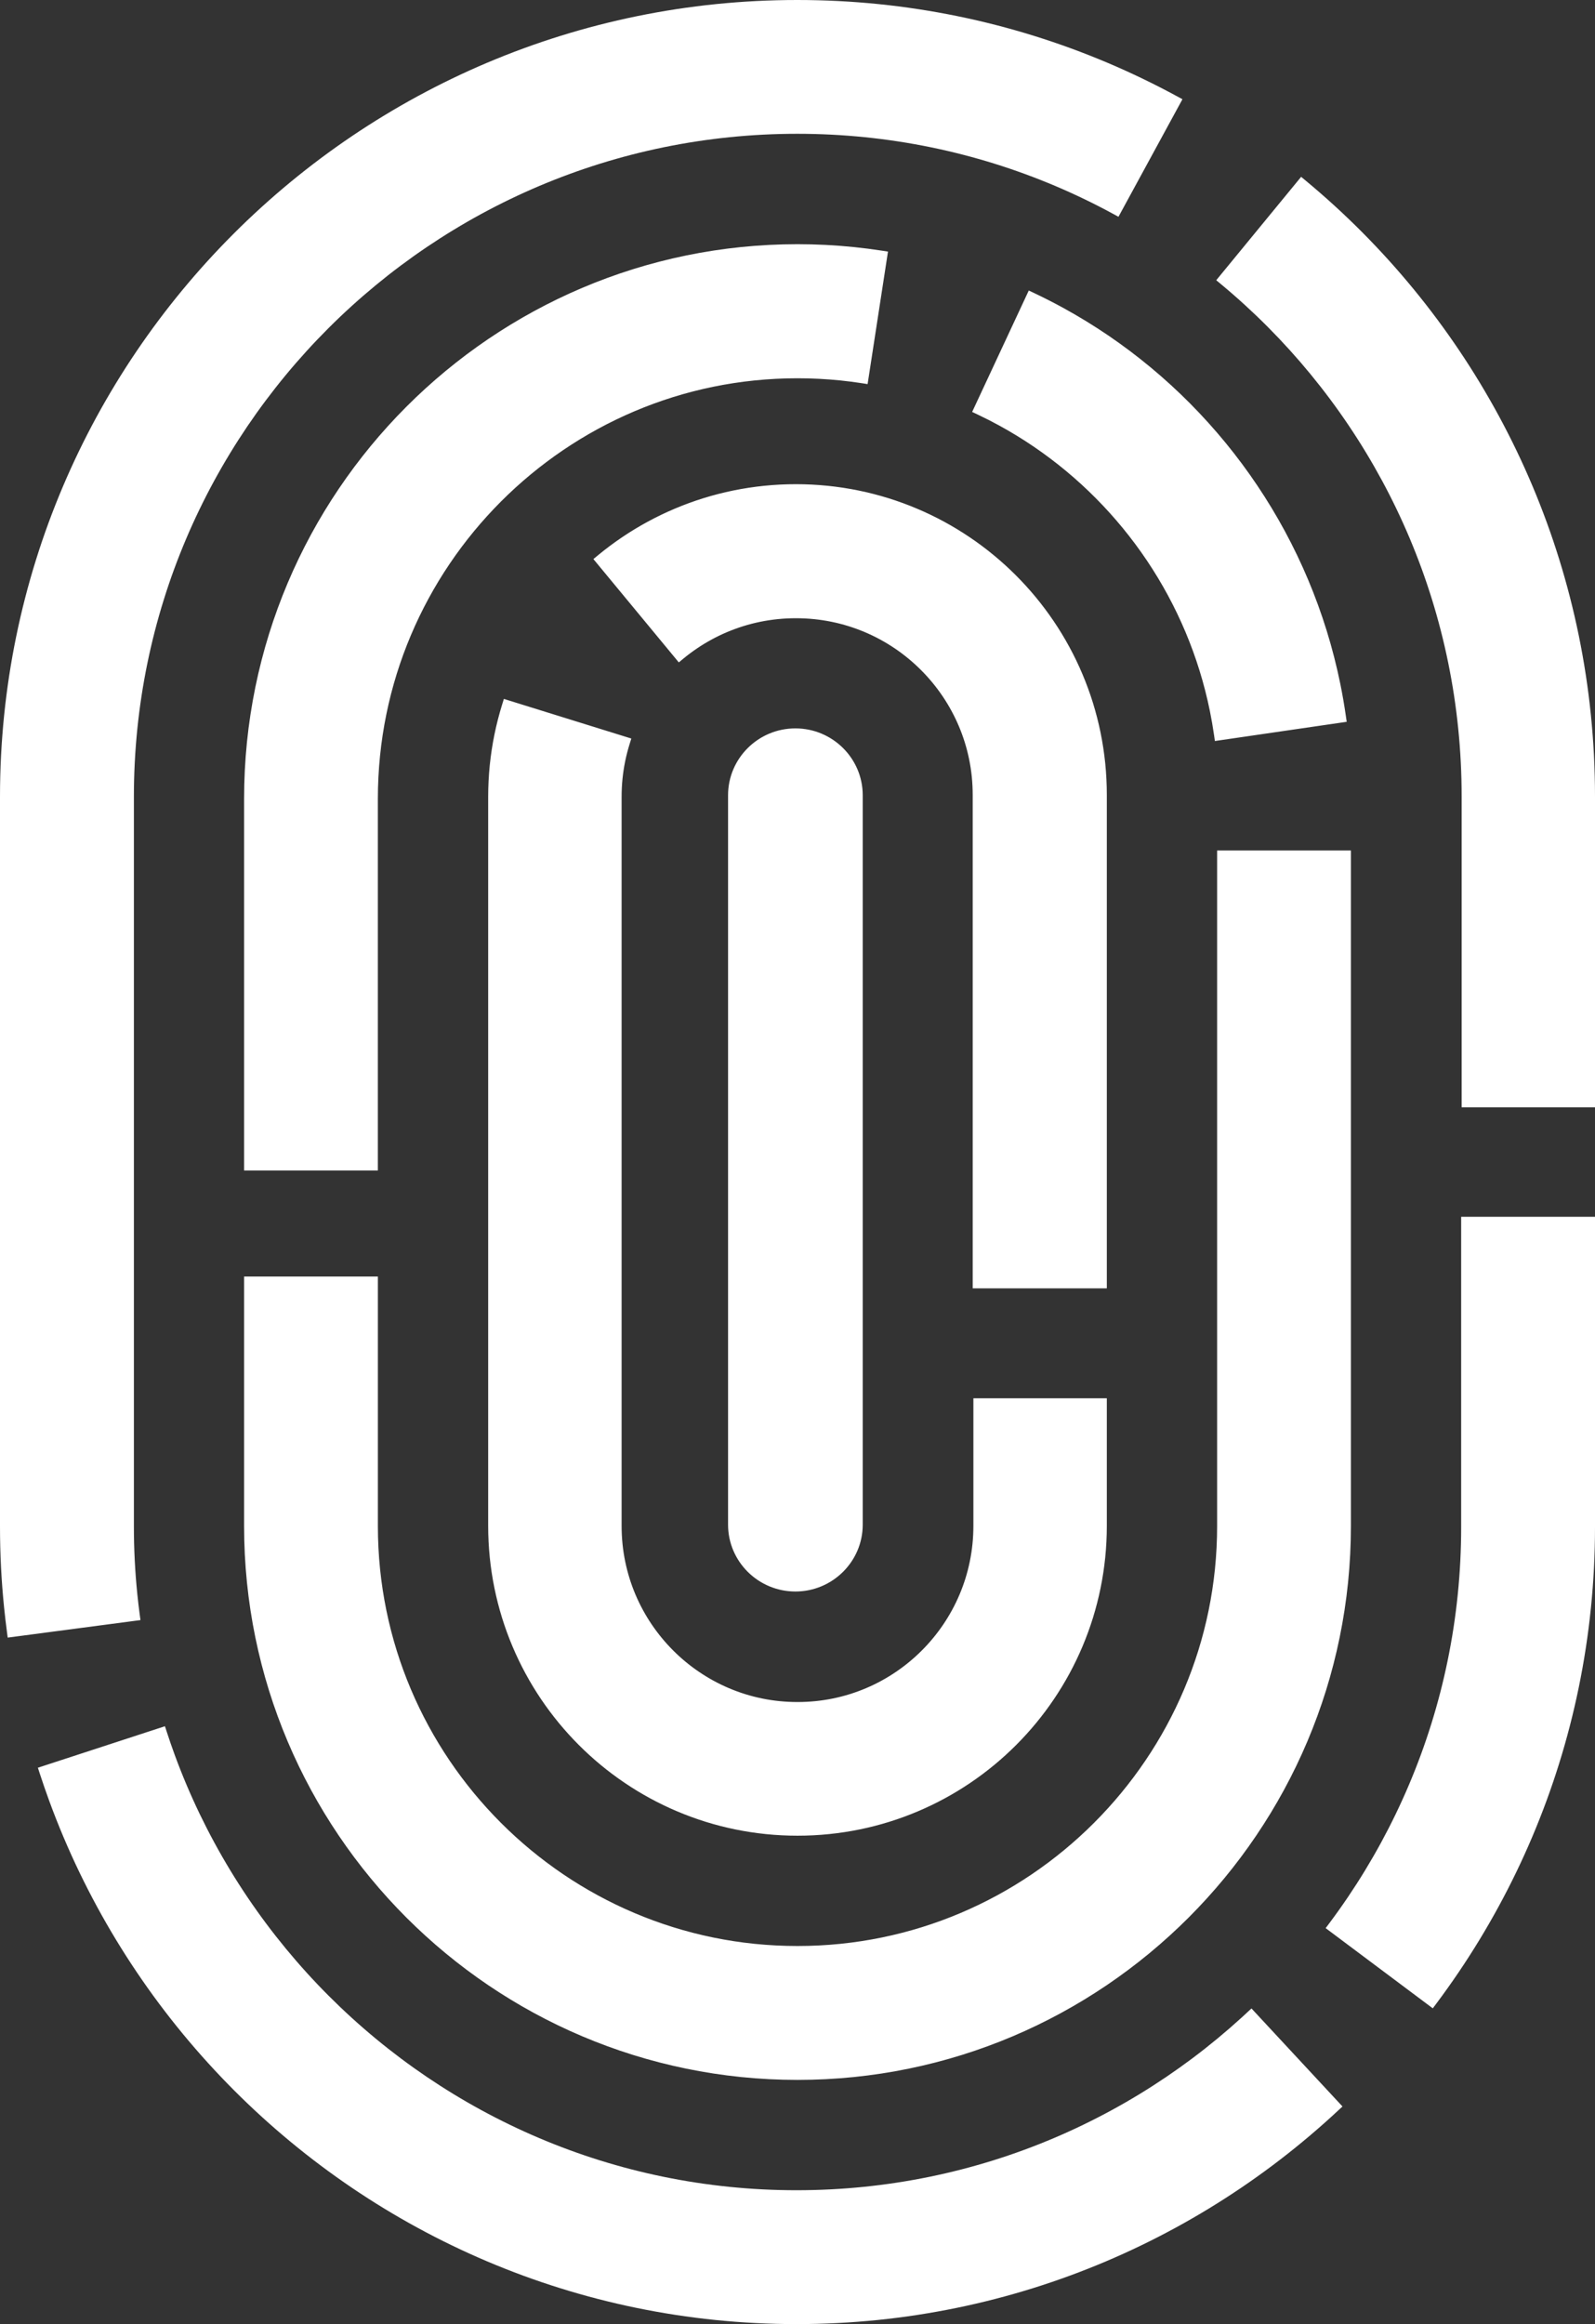 <?xml version="1.0" encoding="UTF-8"?>
<svg width="379px" height="552px" viewBox="0 0 379 552" version="1.1" xmlns="http://www.w3.org/2000/svg" xmlns:xlink="http://www.w3.org/1999/xlink">
    <rect x="0" y="0" width="379" height="552" fill="#333333" stroke="none"/>
    <title>ethyca_icon_white</title>
    <g id="ethyca_icon_white" stroke="none" stroke-width="1" fill="none" fill-rule="evenodd">
        <path d="M39.192,410 L39.639,411.374 C40.218,413.158 40.847,414.975 41.504,416.771 C42.382,419.166 43.33,421.566 44.32,423.908 C45.3,426.224 46.361,428.573 47.475,430.887 C48.587,433.189 49.757,435.473 50.954,437.675 C52.156,439.888 53.432,442.108 54.747,444.276 C56.059,446.435 57.437,448.585 58.843,450.665 C60.259,452.763 61.737,454.843 63.235,456.845 C64.728,458.844 66.302,460.848 67.914,462.804 C69.501,464.73 71.169,466.658 72.868,468.53 C74.545,470.378 76.3,472.222 78.086,474.009 C79.86,475.786 81.701,477.544 83.557,479.232 C85.414,480.923 87.336,482.59 89.272,484.19 C91.21,485.795 93.212,487.371 95.222,488.877 C97.229,490.38 99.306,491.859 101.394,493.275 C103.487,494.69 105.636,496.072 107.78,497.377 C109.939,498.693 112.154,499.97 114.364,501.172 C116.601,502.392 118.882,503.562 121.145,504.654 C123.427,505.758 125.771,506.822 128.113,507.814 C130.457,508.81 132.858,509.758 135.248,510.637 C137.65,511.52 140.106,512.354 142.551,513.117 C145.012,513.884 147.518,514.597 150,515.239 C152.497,515.885 155.055,516.476 157.602,517 C160.141,517.522 162.745,517.989 165.337,518.386 C167.938,518.785 170.582,519.123 173.196,519.389 C175.843,519.66 178.529,519.865 181.179,520.001 C186.556,520.272 192.003,520.271 197.368,519.999 C200.014,519.865 202.698,519.66 205.348,519.389 C207.958,519.123 210.601,518.787 213.207,518.386 C215.802,517.988 218.405,517.521 220.944,517 C223.49,516.476 226.046,515.885 228.543,515.239 C231.027,514.598 233.534,513.883 236,513.116 C238.444,512.351 240.898,511.517 243.295,510.637 C245.677,509.763 248.078,508.812 250.435,507.814 C252.781,506.819 255.122,505.756 257.394,504.657 C259.66,503.562 261.943,502.39 264.176,501.174 C266.389,499.97 268.604,498.693 270.765,497.377 C272.908,496.072 275.057,494.69 277.155,493.272 C279.234,491.863 281.311,490.383 283.329,488.873 C285.338,487.367 287.336,485.792 289.271,484.192 C291.208,482.59 293.132,480.921 294.989,479.232 C295.429,478.831 296.315,478.009 296.315,478.009 L296.315,478.009 L297.371,477.029 L319,500.314 L316.359,502.75 C314.117,504.79 311.805,506.794 309.488,508.71 C307.163,510.633 304.763,512.523 302.352,514.33 C299.923,516.148 297.429,517.925 294.938,519.612 C292.444,521.3 289.863,522.959 287.267,524.54 C284.669,526.124 282.003,527.659 279.346,529.106 C276.667,530.566 273.921,531.975 271.191,533.294 C268.448,534.619 265.634,535.897 262.822,537.089 C259.982,538.293 257.092,539.436 254.231,540.487 C251.363,541.541 248.41,542.544 245.449,543.469 C242.484,544.394 239.463,545.254 236.471,546.027 C233.453,546.807 230.377,547.52 227.327,548.146 C224.253,548.777 221.121,549.338 218.019,549.815 C214.9,550.295 211.719,550.699 208.564,551.022 C205.387,551.345 202.163,551.591 198.979,551.753 C195.747,551.918 192.482,552 189.272,552 C186.061,552 182.797,551.918 179.569,551.753 C176.385,551.591 173.159,551.345 169.98,551.022 C166.825,550.699 163.644,550.295 160.525,549.815 C157.421,549.338 154.29,548.777 151.218,548.146 C148.166,547.52 145.09,546.806 142.072,546.027 C139.08,545.254 136.062,544.395 133.102,543.47 C130.143,542.545 127.185,541.542 124.312,540.487 C121.442,539.432 118.554,538.289 115.728,537.091 C112.919,535.9 110.098,534.621 107.348,533.291 C104.622,531.975 101.878,530.566 99.196,529.104 C96.54,527.659 93.876,526.124 91.276,524.542 C88.694,522.968 86.115,521.31 83.609,519.615 C81.109,517.921 78.617,516.145 76.201,514.335 C73.789,512.527 71.384,510.636 69.055,508.709 C66.725,506.783 64.417,504.781 62.196,502.759 C59.96,500.723 57.752,498.614 55.63,496.491 C53.481,494.337 51.375,492.125 49.37,489.915 C47.341,487.681 45.342,485.37 43.427,483.047 C41.5,480.71 39.61,478.304 37.811,475.896 C36.019,473.5 34.247,471.004 32.539,468.476 C30.839,465.961 29.184,463.376 27.615,460.792 C26.026,458.177 24.494,455.512 23.06,452.868 C21.615,450.21 20.208,447.462 18.878,444.706 C17.553,441.959 16.277,439.136 15.084,436.315 C13.897,433.514 12.757,430.622 11.695,427.725 C10.91,425.581 10.153,423.396 9.447,421.23 L9.447,421.23 L9,419.855 L39.192,410 Z M321,202 L321,362.455 C321,366.931 320.772,371.445 320.319,375.873 C319.876,380.246 319.204,384.637 318.322,388.926 C317.454,393.167 316.36,397.412 315.074,401.539 C313.801,405.624 312.308,409.692 310.64,413.631 C308.987,417.536 307.12,421.406 305.094,425.131 C303.087,428.828 300.867,432.476 298.5,435.976 C296.152,439.451 293.606,442.857 290.931,446.098 C288.265,449.327 285.411,452.468 282.446,455.434 C279.486,458.395 276.348,461.25 273.114,463.92 C269.881,466.591 266.478,469.138 262.997,471.493 C259.506,473.855 255.857,476.075 252.153,478.09 C248.429,480.117 244.562,481.985 240.655,483.64 C236.716,485.309 232.648,486.801 228.571,488.072 C224.439,489.361 220.197,490.454 215.963,491.321 C211.683,492.202 207.293,492.874 202.916,493.321 C198.49,493.772 193.975,494 189.5,494 C185.026,494 180.513,493.772 176.087,493.321 C171.707,492.874 167.314,492.202 163.034,491.321 C158.804,490.454 154.563,489.361 150.431,488.073 C146.351,486.801 142.283,485.308 138.344,483.638 C134.438,481.985 130.569,480.117 126.844,478.089 C123.143,476.075 119.499,473.858 116.007,471.497 C112.52,469.137 109.116,466.588 105.888,463.921 C102.654,461.251 99.514,458.395 96.553,455.433 C93.589,452.467 90.735,449.327 88.072,446.099 C85.395,442.86 82.848,439.451 80.497,435.972 C78.133,432.475 75.913,428.826 73.903,425.127 C71.878,421.403 70.013,417.535 68.36,413.631 C66.692,409.692 65.198,405.622 63.926,401.537 C62.642,397.414 61.548,393.173 60.678,388.931 C59.796,384.636 59.124,380.243 58.681,375.873 C58.228,371.445 58,366.931 58,362.455 L58,362.455 L58,303.188 L89.791,303.188 L89.791,362.455 C89.791,365.851 89.965,369.281 90.307,372.652 C90.644,375.954 91.152,379.282 91.819,382.54 C92.48,385.758 93.308,388.965 94.277,392.075 C95.235,395.151 96.363,398.228 97.631,401.222 C98.882,404.175 100.295,407.107 101.833,409.934 C103.356,412.737 105.038,415.504 106.833,418.161 C108.62,420.806 110.557,423.392 112.584,425.85 C114.61,428.303 116.779,430.689 119.033,432.946 C121.278,435.191 123.663,437.361 126.129,439.397 C128.587,441.428 131.173,443.364 133.815,445.152 C136.465,446.945 139.232,448.627 142.036,450.152 C144.861,451.69 147.791,453.104 150.744,454.356 C153.723,455.619 156.801,456.748 159.892,457.711 C163.012,458.684 166.22,459.511 169.425,460.17 C172.662,460.835 175.986,461.344 179.309,461.683 C186.075,462.37 192.933,462.371 199.693,461.682 C203.013,461.344 206.335,460.835 209.572,460.17 C212.78,459.511 215.991,458.684 219.109,457.711 C222.197,456.748 225.275,455.619 228.253,454.356 C231.206,453.106 234.136,451.692 236.963,450.154 C239.771,448.626 242.539,446.942 245.191,445.149 C247.827,443.365 250.411,441.43 252.873,439.397 C255.338,437.361 257.724,435.189 259.965,432.947 C262.219,430.691 264.39,428.303 266.416,425.848 C268.445,423.391 270.38,420.806 272.164,418.164 C273.962,415.505 275.644,412.739 277.164,409.939 C278.703,407.11 280.118,404.177 281.369,401.222 C282.637,398.228 283.764,395.152 284.723,392.076 C285.693,388.962 286.521,385.752 287.181,382.534 C287.848,379.283 288.356,375.957 288.693,372.652 C289.035,369.281 289.209,365.851 289.209,362.455 L289.209,362.455 L289.209,202 L321,202 Z M379,289 L379,362.671 C379,365.898 378.916,369.166 378.754,372.383 C378.589,375.598 378.342,378.83 378.02,381.986 C377.7,385.138 377.293,388.317 376.814,391.439 C376.337,394.552 375.777,397.688 375.145,400.756 C374.513,403.832 373.799,406.911 373.026,409.912 C372.245,412.935 371.384,415.958 370.466,418.895 C369.546,421.846 368.543,424.803 367.485,427.684 C366.418,430.59 365.273,433.483 364.085,436.284 C362.89,439.103 361.613,441.921 360.288,444.663 C358.959,447.416 357.55,450.161 356.099,452.823 C354.665,455.461 353.131,458.126 351.537,460.745 C349.971,463.317 348.313,465.902 346.605,468.425 C344.89,470.958 343.114,473.452 341.323,475.844 L341.323,475.844 L340.455,477 L315,457.954 L315.864,456.798 C317.361,454.8 318.841,452.723 320.262,450.623 C321.675,448.534 323.056,446.386 324.364,444.235 C325.679,442.071 326.959,439.851 328.166,437.637 C329.365,435.431 330.538,433.147 331.648,430.849 C332.751,428.566 333.812,426.223 334.805,423.883 C335.797,421.542 336.749,419.136 337.632,416.733 C338.51,414.343 339.342,411.888 340.107,409.435 C340.863,407.012 341.579,404.502 342.233,401.972 C342.882,399.458 343.474,396.899 343.993,394.368 C344.516,391.826 344.983,389.22 345.382,386.623 C345.782,384.005 346.119,381.359 346.383,378.76 C346.651,376.13 346.858,373.442 346.992,370.766 C347.129,368.097 347.199,365.374 347.199,362.671 L347.199,362.671 L347.199,289 L379,289 Z M119.73,166 L150.012,175.41 L149.584,176.788 C149.177,178.1 148.831,179.449 148.553,180.799 C148.275,182.163 148.062,183.56 147.921,184.951 C147.776,186.377 147.706,187.824 147.706,189.247 L147.706,189.247 L147.706,362.407 C147.706,363.832 147.778,365.28 147.922,366.715 C148.062,368.096 148.275,369.49 148.553,370.856 C148.831,372.205 149.177,373.554 149.584,374.865 C149.982,376.146 150.453,377.433 150.983,378.693 C151.509,379.935 152.1,381.163 152.74,382.339 C153.38,383.52 154.083,384.681 154.834,385.794 C155.578,386.896 156.39,387.983 157.248,389.023 C158.095,390.052 159.002,391.051 159.944,391.994 C160.891,392.943 161.89,393.852 162.916,394.699 C163.944,395.55 165.027,396.362 166.14,397.114 C167.26,397.87 168.42,398.576 169.587,399.211 C170.772,399.856 171.998,400.448 173.231,400.97 C174.48,401.498 175.77,401.971 177.066,402.375 C178.371,402.782 179.716,403.127 181.062,403.403 C182.418,403.683 183.813,403.895 185.21,404.036 C188.016,404.322 190.983,404.322 193.789,404.036 C195.184,403.895 196.582,403.681 197.942,403.403 C199.287,403.127 200.629,402.782 201.93,402.375 C203.227,401.971 204.517,401.499 205.759,400.973 C206.997,400.449 208.227,399.856 209.411,399.211 C210.582,398.576 211.739,397.872 212.854,397.117 C213.968,396.364 215.051,395.553 216.071,394.707 C217.107,393.853 218.107,392.943 219.048,391.999 C219.994,391.055 220.905,390.051 221.756,389.016 C222.611,387.98 223.422,386.896 224.166,385.792 C224.914,384.683 225.617,383.523 226.256,382.345 C226.899,381.163 227.491,379.934 228.015,378.692 C228.546,377.433 229.018,376.143 229.418,374.856 C229.823,373.55 230.167,372.204 230.445,370.855 C230.723,369.491 230.938,368.093 231.078,366.703 C231.222,365.276 231.294,363.83 231.294,362.407 L231.294,362.407 L231.294,332.104 L263,332.104 L263,362.407 C263,364.905 262.873,367.427 262.622,369.902 C262.372,372.36 261.997,374.823 261.505,377.224 C261.023,379.59 260.413,381.963 259.697,384.274 C258.985,386.564 258.15,388.846 257.217,391.057 C256.297,393.235 255.255,395.403 254.118,397.499 C252.995,399.567 251.757,401.608 250.437,403.564 C249.133,405.497 247.713,407.4 246.215,409.219 C244.713,411.039 243.118,412.797 241.469,414.447 C239.82,416.1 238.065,417.696 236.255,419.192 C234.452,420.683 232.551,422.107 230.601,423.423 C228.65,424.745 226.61,425.986 224.544,427.108 C222.454,428.245 220.289,429.289 218.106,430.212 C215.914,431.141 213.64,431.975 211.35,432.688 C209.044,433.407 206.672,434.017 204.299,434.504 C201.893,434.996 199.437,435.371 196.998,435.619 C194.521,435.872 191.999,436 189.5,436 C187,436 184.477,435.872 182.002,435.62 C179.56,435.371 177.106,434.996 174.706,434.505 C172.331,434.019 169.956,433.407 167.647,432.688 C165.359,431.974 163.083,431.14 160.883,430.208 C158.706,429.287 156.545,428.245 154.455,427.108 C152.39,425.986 150.35,424.745 148.392,423.42 C146.446,422.104 144.542,420.68 142.735,419.185 C140.932,417.694 139.18,416.1 137.524,414.442 C135.878,412.794 134.286,411.039 132.791,409.227 C131.288,407.403 129.866,405.497 128.56,403.563 C127.24,401.606 126.002,399.564 124.879,397.492 C123.745,395.403 122.703,393.237 121.782,391.055 C120.848,388.846 120.015,386.567 119.306,384.285 C118.587,381.967 117.977,379.592 117.493,377.224 C117.002,374.821 116.627,372.363 116.378,369.914 C116.127,367.432 116,364.907 116,362.407 L116,362.407 L116,189.247 C116,186.749 116.125,184.226 116.376,181.75 C116.627,179.293 117.002,176.831 117.493,174.43 C117.977,172.063 118.587,169.691 119.303,167.378 L119.303,167.378 L119.73,166 Z M179.72,0.245 C186.177,-0.082 192.719,-0.082 199.168,0.245 C202.358,0.407 205.591,0.653 208.776,0.976 C211.936,1.298 215.124,1.704 218.25,2.184 C221.36,2.659 224.497,3.221 227.574,3.851 C230.632,4.478 233.715,5.19 236.739,5.968 C239.737,6.741 242.76,7.601 245.727,8.524 C248.682,9.445 251.643,10.448 254.532,11.505 C257.404,12.558 260.299,13.7 263.134,14.899 C265.948,16.091 268.774,17.369 271.529,18.697 C274.262,20.014 277.011,21.421 279.698,22.881 L279.698,22.881 L280.969,23.57 L265.766,51.487 L264.496,50.797 C262.258,49.58 259.973,48.41 257.706,47.318 C255.42,46.216 253.072,45.153 250.724,44.159 C248.373,43.164 245.968,42.215 243.573,41.34 C241.171,40.459 238.71,39.625 236.259,38.861 C233.793,38.094 231.281,37.381 228.795,36.741 C226.292,36.095 223.731,35.503 221.178,34.98 C218.633,34.459 216.025,33.992 213.428,33.593 C210.822,33.195 208.173,32.858 205.552,32.592 C202.902,32.322 200.21,32.116 197.554,31.981 C192.168,31.71 186.709,31.71 181.334,31.981 C178.683,32.116 175.994,32.322 173.339,32.591 C170.723,32.857 168.075,33.195 165.465,33.593 C162.865,33.992 160.256,34.459 157.712,34.98 C155.163,35.503 152.6,36.095 150.1,36.739 C147.611,37.381 145.099,38.094 142.627,38.863 C140.178,39.625 137.719,40.459 135.318,41.34 C132.932,42.214 130.526,43.163 128.164,44.161 C125.814,45.156 123.469,46.218 121.191,47.316 C118.921,48.409 116.634,49.58 114.396,50.797 C112.18,52 109.96,53.277 107.795,54.593 C105.646,55.897 103.493,57.278 101.393,58.695 C99.309,60.102 97.227,61.582 95.207,63.092 C93.193,64.597 91.191,66.171 89.253,67.77 C87.303,69.377 85.376,71.045 83.524,72.728 C81.662,74.416 79.818,76.173 78.042,77.948 C76.256,79.732 74.498,81.573 72.814,83.424 C71.114,85.293 69.443,87.217 67.854,89.142 C66.234,91.102 64.658,93.106 63.167,95.096 C61.669,97.094 60.188,99.173 58.763,101.274 C57.351,103.363 55.969,105.512 54.661,107.663 C53.34,109.831 52.062,112.05 50.857,114.26 C49.658,116.464 48.484,118.748 47.374,121.047 C46.259,123.354 45.196,125.698 44.215,128.012 C43.222,130.354 42.27,132.759 41.386,135.162 C40.507,137.553 39.674,140.007 38.911,142.46 C38.154,144.882 37.437,147.392 36.782,149.923 C36.134,152.436 35.543,154.995 35.022,157.525 C34.5,160.067 34.033,162.673 33.634,165.272 C33.233,167.889 32.896,170.534 32.631,173.132 C32.364,175.763 32.157,178.452 32.021,181.126 C31.885,183.795 31.816,186.518 31.816,189.221 L31.816,189.221 L31.816,362.555 C31.816,365.255 31.885,367.981 32.021,370.657 C32.159,373.332 32.364,376.018 32.631,378.635 C32.792,380.224 32.977,381.794 33.184,383.357 L33.184,383.357 L33.375,384.79 L1.831,388.947 L1.642,387.514 C1.395,385.638 1.172,383.753 0.978,381.859 C0.657,378.707 0.411,375.482 0.246,372.274 C0.083,369.05 0,365.781 0,362.555 L0,362.555 L0,189.221 C0,185.994 0.083,182.726 0.246,179.51 C0.411,176.294 0.658,173.065 0.979,169.907 C1.301,166.755 1.707,163.576 2.186,160.456 C2.664,157.342 3.225,154.206 3.857,151.138 C4.488,148.063 5.202,144.983 5.979,141.984 C6.758,138.96 7.619,135.937 8.539,133 C9.458,130.049 10.462,127.092 11.52,124.212 C12.591,121.301 13.735,118.408 14.922,115.612 C16.115,112.798 17.393,109.98 18.721,107.234 C20.05,104.484 21.46,101.738 22.91,99.074 C24.346,96.438 25.881,93.773 27.476,91.154 C29.042,88.58 30.701,85.996 32.41,83.473 C34.124,80.942 35.903,78.446 37.694,76.056 C39.491,73.656 41.384,71.253 43.319,68.911 C45.238,66.59 47.24,64.281 49.272,62.049 C51.277,59.846 53.387,57.636 55.543,55.48 C57.667,53.358 59.88,51.25 62.121,49.214 C64.362,47.181 66.672,45.179 68.996,43.264 C71.326,41.344 73.731,39.455 76.146,37.648 C78.58,35.831 81.078,34.056 83.575,32.368 C86.086,30.673 88.671,29.016 91.26,27.443 C93.864,25.86 96.536,24.326 99.196,22.88 C101.882,21.421 104.631,20.013 107.369,18.694 C110.115,17.371 112.935,16.094 115.753,14.901 C118.597,13.699 121.49,12.556 124.36,11.505 C127.249,10.448 130.211,9.445 133.161,8.525 C136.131,7.601 139.157,6.741 142.156,5.968 C145.178,5.19 148.26,4.478 151.317,3.851 C154.392,3.221 157.529,2.659 160.644,2.182 C163.774,1.703 166.962,1.298 170.117,0.976 C173.3,0.653 176.531,0.407 179.72,0.245 Z M189,173 C197.822,173 205,180.123 205,188.88 L205,188.88 L205,362.12 C205,370.876 197.822,378 189,378 C180.178,378 173,370.876 173,362.12 L173,362.12 L173,188.88 C173,180.123 180.178,173 189,173 Z M181.585,115.381 C186.587,114.873 191.659,114.873 196.658,115.381 C199.112,115.63 201.58,116.006 203.992,116.498 C206.378,116.987 208.766,117.599 211.087,118.321 C213.387,119.036 215.675,119.872 217.885,120.808 C220.073,121.73 222.245,122.776 224.346,123.915 C226.423,125.042 228.473,126.287 230.44,127.615 C232.397,128.933 234.309,130.363 236.126,131.862 C237.938,133.355 239.701,134.955 241.364,136.617 C243.02,138.27 244.62,140.029 246.123,141.846 C247.633,143.676 249.063,145.586 250.374,147.527 C251.701,149.487 252.947,151.536 254.075,153.614 C255.215,155.708 256.263,157.88 257.187,160.068 C258.127,162.284 258.964,164.569 259.677,166.858 C260.398,169.182 261.013,171.564 261.499,173.937 C261.993,176.346 262.368,178.813 262.619,181.267 C262.871,183.757 263,186.29 263,188.796 L263,188.796 L263,306 L231.131,306 L231.131,188.796 C231.131,187.368 231.057,185.913 230.914,184.475 C230.773,183.092 230.559,181.694 230.278,180.324 C230,178.969 229.652,177.616 229.242,176.303 C228.844,175.019 228.37,173.728 227.837,172.465 C227.307,171.219 226.713,169.988 226.071,168.809 C225.428,167.625 224.72,166.459 223.966,165.345 C223.217,164.238 222.402,163.148 221.54,162.105 C220.688,161.075 219.776,160.072 218.83,159.127 C217.878,158.176 216.873,157.263 215.841,156.414 C214.808,155.56 213.719,154.747 212.602,153.993 C211.477,153.234 210.311,152.526 209.136,151.889 C207.945,151.243 206.714,150.651 205.474,150.127 C204.219,149.597 202.921,149.123 201.62,148.718 C200.308,148.31 198.957,147.962 197.602,147.686 C196.239,147.407 194.837,147.194 193.435,147.051 C190.613,146.764 187.631,146.766 184.81,147.051 C183.409,147.194 182.004,147.407 180.636,147.686 C179.285,147.964 177.935,148.31 176.628,148.716 C175.324,149.123 174.028,149.596 172.779,150.123 C171.533,150.649 170.299,151.243 169.108,151.889 C167.932,152.527 166.767,153.234 165.648,153.989 C164.527,154.746 163.44,155.557 162.413,156.405 L162.413,156.405 L161.296,157.328 L141,132.784 L142.118,131.862 C143.936,130.363 145.85,128.932 147.808,127.611 C149.771,126.285 151.821,125.042 153.898,123.915 C155.999,122.776 158.174,121.729 160.368,120.804 C162.572,119.871 164.858,119.036 167.16,118.32 C169.476,117.601 171.862,116.988 174.245,116.499 C176.664,116.006 179.133,115.63 181.585,115.381 Z M176.069,58.681 C184.966,57.774 193.991,57.772 202.894,58.681 C205.124,58.91 207.372,59.196 209.572,59.537 L209.572,59.537 L211,59.758 L206.158,91.228 L204.731,91.007 C203.053,90.749 201.351,90.53 199.671,90.358 C192.909,89.671 186.05,89.672 179.291,90.36 C175.972,90.7 172.649,91.208 169.414,91.874 C166.205,92.534 162.997,93.361 159.876,94.335 C156.787,95.301 153.712,96.431 150.733,97.695 C147.781,98.947 144.852,100.362 142.026,101.902 C139.219,103.432 136.451,105.118 133.799,106.915 C131.165,108.699 128.58,110.636 126.117,112.674 C123.653,114.711 121.268,116.884 119.027,119.13 C116.773,121.39 114.603,123.781 112.577,126.238 C110.548,128.699 108.614,131.287 106.829,133.932 C105.032,136.594 103.349,139.364 101.83,142.168 C100.29,145 98.877,147.936 97.626,150.896 C96.358,153.893 95.23,156.974 94.272,160.053 C93.297,163.184 92.472,166.397 91.814,169.606 C91.148,172.862 90.64,176.191 90.303,179.501 C89.96,182.876 89.787,186.311 89.787,189.711 L89.787,189.711 L89.787,278 L58,278 L58,189.711 C58,185.23 58.228,180.71 58.679,176.276 C59.123,171.911 59.795,167.514 60.676,163.208 C61.546,158.96 62.639,154.711 63.924,150.579 C65.198,146.488 66.689,142.415 68.358,138.471 C70.011,134.561 71.878,130.686 73.904,126.955 C75.911,123.255 78.128,119.602 80.497,116.097 C82.842,112.621 85.389,109.211 88.063,105.964 C90.731,102.732 93.584,99.587 96.548,96.615 C99.507,93.651 102.646,90.792 105.879,88.119 C109.112,85.446 112.515,82.894 115.994,80.536 C119.486,78.171 123.135,75.95 126.836,73.932 C130.56,71.901 134.428,70.033 138.333,68.376 C142.273,66.702 146.339,65.21 150.417,63.937 C154.549,62.647 158.79,61.551 163.022,60.683 C167.303,59.801 171.692,59.128 176.069,58.681 Z M309.171,42 L310.283,42.921 C312.595,44.84 314.899,46.845 317.129,48.881 C319.36,50.921 321.564,53.032 323.681,55.16 C325.833,57.324 327.934,59.54 329.928,61.744 C331.953,63.982 333.947,66.297 335.859,68.623 C337.782,70.965 339.665,73.373 341.461,75.786 C343.25,78.184 345.019,80.684 346.723,83.217 C348.42,85.736 350.072,88.324 351.637,90.912 C353.224,93.537 354.754,96.208 356.183,98.848 C357.623,101.51 359.027,104.26 360.355,107.022 C361.679,109.779 362.952,112.606 364.142,115.425 C365.323,118.226 366.462,121.121 367.524,124.029 C368.581,126.921 369.58,129.888 370.499,132.85 C371.41,135.784 372.268,138.812 373.047,141.844 C373.818,144.85 374.529,147.936 375.159,151.018 C375.787,154.094 376.347,157.233 376.821,160.347 C377.299,163.482 377.705,166.673 378.023,169.833 C378.345,172.986 378.591,176.218 378.755,179.441 C378.916,182.672 379,185.947 379,189.179 L379,189.179 L379,263 L347.313,263 L347.313,189.179 C347.313,186.473 347.244,183.743 347.107,181.061 C346.972,178.38 346.768,175.689 346.5,173.065 C346.238,170.458 345.9,167.802 345.502,165.171 C345.105,162.576 344.639,159.967 344.119,157.42 C343.602,154.882 343.013,152.319 342.365,149.799 C341.712,147.262 341.001,144.748 340.25,142.329 C339.485,139.867 338.654,137.403 337.779,135.003 C336.9,132.602 335.955,130.196 334.967,127.85 C333.989,125.53 332.931,123.179 331.819,120.862 C330.71,118.556 329.542,116.268 328.348,114.063 C327.146,111.844 325.873,109.621 324.561,107.454 C323.258,105.298 321.882,103.145 320.475,101.055 C319.062,98.954 317.587,96.871 316.092,94.865 C314.603,92.864 313.031,90.855 311.423,88.897 C309.838,86.967 308.175,85.038 306.479,83.162 C304.806,81.312 303.053,79.465 301.273,77.675 C299.503,75.895 297.665,74.136 295.813,72.444 C293.96,70.75 292.042,69.08 290.11,67.478 L290.11,67.478 L289,66.557 L309.171,42 Z M244.456,69 L245.756,69.617 C248.066,70.709 250.372,71.886 252.616,73.114 C256.297,75.13 259.926,77.352 263.403,79.717 C266.873,82.081 270.262,84.635 273.477,87.308 C276.695,89.983 279.822,92.843 282.769,95.812 C285.72,98.782 288.559,101.929 291.213,105.161 C293.877,108.409 296.412,111.823 298.751,115.307 C301.106,118.81 303.314,122.465 305.316,126.171 C307.33,129.902 309.187,133.777 310.834,137.688 C312.494,141.635 313.98,145.711 315.247,149.804 C316.526,153.934 317.614,158.183 318.481,162.433 C318.99,164.937 319.432,167.485 319.793,170.003 L319.793,170.003 L320,171.437 L288.68,176 L288.476,174.568 C288.2,172.662 287.866,170.733 287.48,168.834 C286.826,165.628 286.003,162.413 285.034,159.284 C284.081,156.202 282.958,153.119 281.696,150.12 C280.451,147.161 279.044,144.224 277.513,141.391 C275.997,138.583 274.323,135.812 272.536,133.15 C270.755,130.5 268.828,127.909 266.809,125.447 C264.794,122.989 262.635,120.599 260.39,118.338 C258.156,116.089 255.781,113.915 253.328,111.875 C250.877,109.839 248.302,107.898 245.675,106.11 C243.04,104.315 240.287,102.631 237.492,101.1 C235.784,100.165 234.038,99.276 232.302,98.454 L232.302,98.454 L231,97.839 L244.456,69 Z" id="Combined-Shape" fill="#FFFFFF"></path>
    </g>
</svg>